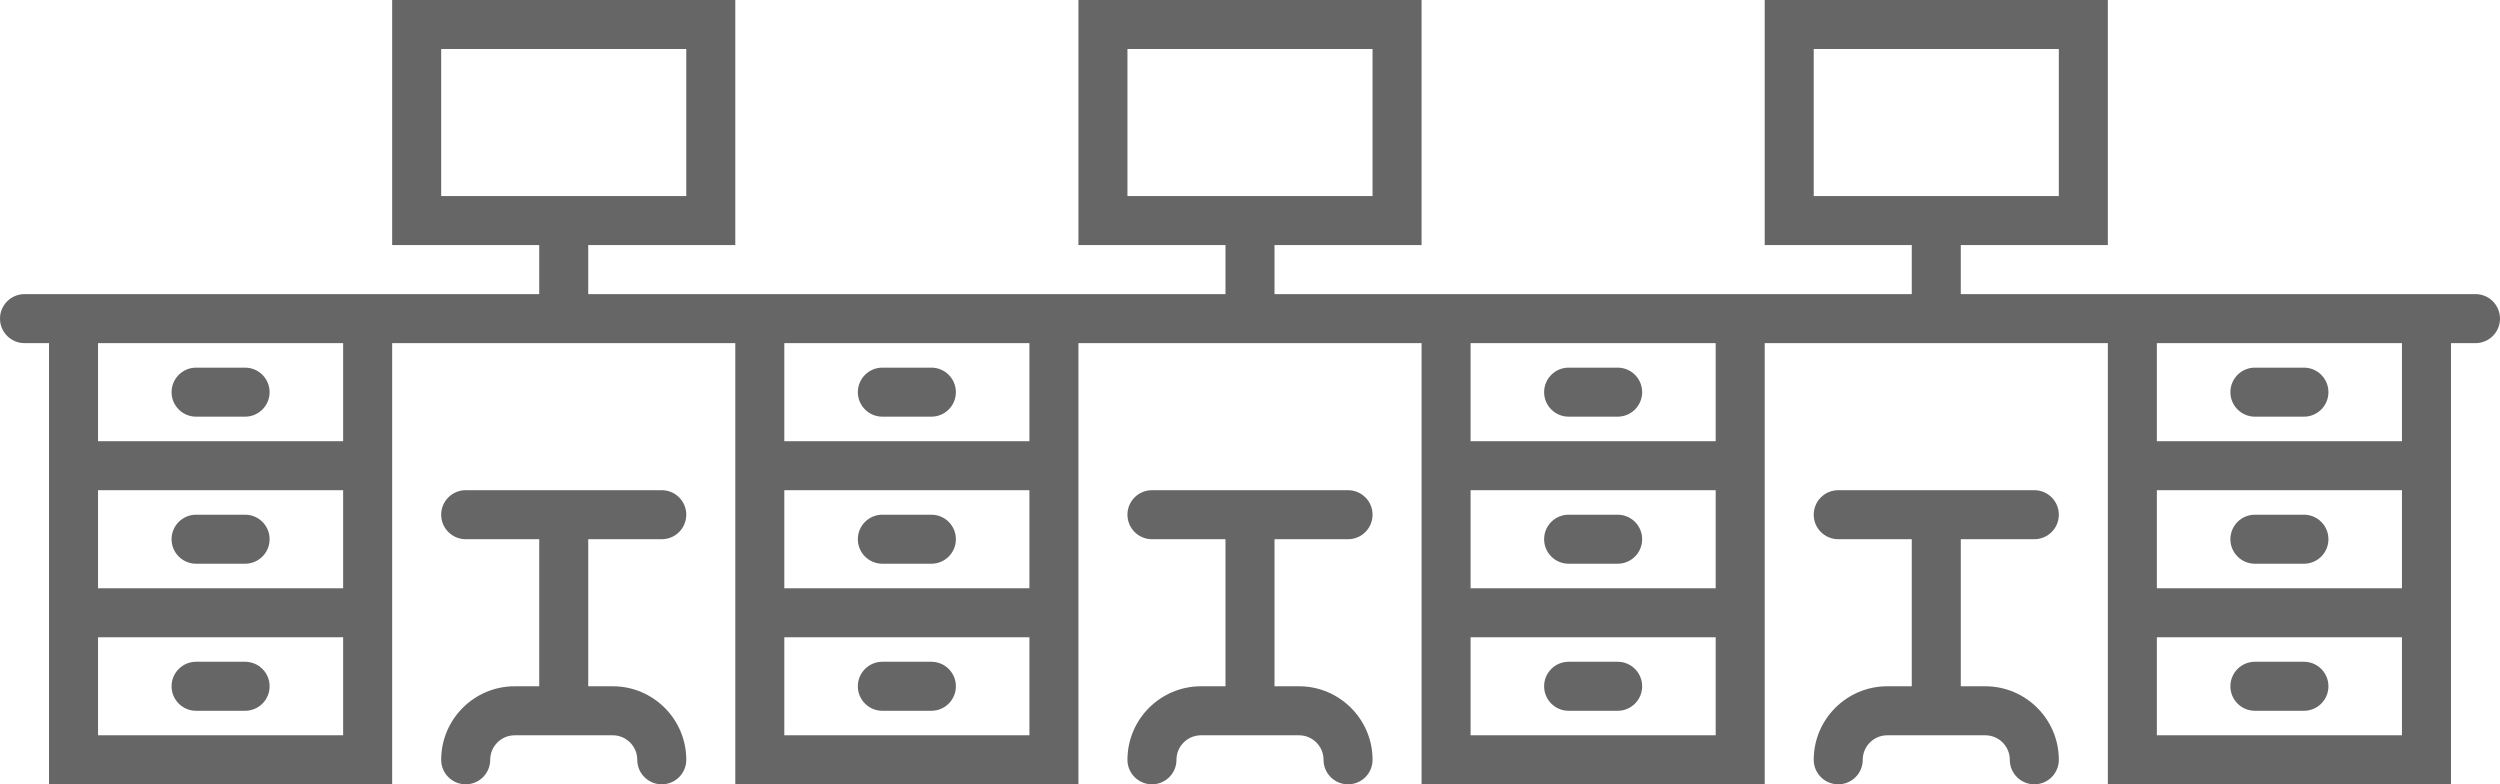 <?xml version="1.0" encoding="UTF-8" standalone="no"?>
<svg
   version="1.1"
   x="0px"
   y="0px"
   viewBox="0 0 102 32"
   enable-background="new 0 0 110 110"
   xml:space="preserve"
   id="svg5591"
   sodipodi:docname="noun-office-workplace-4406132.svg"
   width="102"
   height="32"
   xmlns:inkscape="http://www.inkscape.org/namespaces/inkscape"
   xmlns:sodipodi="http://sodipodi.sourceforge.net/DTD/sodipodi-0.dtd"
   xmlns="http://www.w3.org/2000/svg"
   xmlns:svg="http://www.w3.org/2000/svg"><defs
     id="defs5595" /><sodipodi:namedview
     id="namedview5593"
     pagecolor="#ffffff"
     bordercolor="#000000"
     borderopacity="0.25"
     inkscape:showpageshadow="2"
     inkscape:pageopacity="0.0"
     inkscape:pagecheckerboard="0"
     inkscape:deskcolor="#d1d1d1"
     showgrid="false" /><g
     id="g5585"
     transform="translate(-4,-39)"
     style="fill:#666666"><path
       d="m 105,51 h -1 -14 -6 v -2 h 6 V 39 H 76 v 10 h 6 v 2 H 76 62 56 v -2 h 6 V 39 H 48 v 10 h 6 v 2 H 48 34 28 v -2 h 6 V 39 H 20 v 10 h 6 v 2 H 20 6 5 c -0.552,0 -1,0.448 -1,1 0,0.552 0.448,1 1,1 h 1 v 4 6 2 6 h 14 v -6 -2 -6 -4 h 14 v 4 6 2 6 h 14 v -6 -2 -6 -4 h 14 v 4 6 2 6 h 14 v -6 -2 -6 -4 h 14 v 4 6 2 6 h 14 v -6 -2 -6 -4 h 1 c 0.553,0 1,-0.448 1,-1 0,-0.552 -0.447,-1 -1,-1 z M 18,69 H 8 v -4 h 10 z m 0,-6 H 8 v -4 h 10 z m 0,-6 H 8 v -4 h 10 z m 4,-10 v -6 h 10 v 6 z M 46,69 H 36 v -4 h 10 z m 0,-6 H 36 v -4 h 10 z m 0,-6 H 36 v -4 h 10 z m 4,-10 v -6 h 10 v 6 z M 74,69 H 64 v -4 h 10 z m 0,-6 H 64 v -4 h 10 z m 0,-6 H 64 v -4 h 10 z m 4,-10 v -6 h 10 v 6 z m 24,22 H 92 v -4 h 10 z m 0,-6 H 92 v -4 h 10 z m 0,-6 H 92 v -4 h 10 z"
       id="path5553"
       style="fill:#666666" /><path
       d="m 12,62 h 2 c 0.552,0 1,-0.447 1,-1 0,-0.553 -0.448,-1 -1,-1 h -2 c -0.552,0 -1,0.447 -1,1 0,0.553 0.448,1 1,1 z"
       id="path5555"
       style="fill:#666666" /><path
       d="m 31,61 c 0.552,0 1,-0.447 1,-1 0,-0.553 -0.448,-1 -1,-1 h -8 c -0.552,0 -1,0.447 -1,1 0,0.553 0.448,1 1,1 h 3 v 6 h -1 c -1.654,0 -3,1.346 -3,3 0,0.553 0.448,1 1,1 0.552,0 1,-0.447 1,-1 0,-0.552 0.449,-1 1,-1 h 4 c 0.551,0 1,0.448 1,1 0,0.553 0.448,1 1,1 0.552,0 1,-0.447 1,-1 0,-1.654 -1.346,-3 -3,-3 h -1 v -6 z"
       id="path5557"
       style="fill:#666666" /><path
       d="m 12,68 h 2 c 0.552,0 1,-0.447 1,-1 0,-0.553 -0.448,-1 -1,-1 h -2 c -0.552,0 -1,0.447 -1,1 0,0.553 0.448,1 1,1 z"
       id="path5559"
       style="fill:#666666" /><path
       d="m 12,56 h 2 c 0.552,0 1,-0.448 1,-1 0,-0.552 -0.448,-1 -1,-1 h -2 c -0.552,0 -1,0.448 -1,1 0,0.552 0.448,1 1,1 z"
       id="path5561"
       style="fill:#666666" /><path
       d="m 96,62 h 2 c 0.553,0 1,-0.447 1,-1 0,-0.553 -0.447,-1 -1,-1 h -2 c -0.553,0 -1,0.447 -1,1 0,0.553 0.447,1 1,1 z"
       id="path5563"
       style="fill:#666666" /><path
       d="m 96,68 h 2 c 0.553,0 1,-0.447 1,-1 0,-0.553 -0.447,-1 -1,-1 h -2 c -0.553,0 -1,0.447 -1,1 0,0.553 0.447,1 1,1 z"
       id="path5565"
       style="fill:#666666" /><path
       d="m 96,56 h 2 c 0.553,0 1,-0.448 1,-1 0,-0.552 -0.447,-1 -1,-1 h -2 c -0.553,0 -1,0.448 -1,1 0,0.552 0.447,1 1,1 z"
       id="path5567"
       style="fill:#666666" /><path
       d="m 68,62 h 2 c 0.553,0 1,-0.447 1,-1 0,-0.553 -0.447,-1 -1,-1 h -2 c -0.553,0 -1,0.447 -1,1 0,0.553 0.447,1 1,1 z"
       id="path5569"
       style="fill:#666666" /><path
       d="m 68,68 h 2 c 0.553,0 1,-0.447 1,-1 0,-0.553 -0.447,-1 -1,-1 h -2 c -0.553,0 -1,0.447 -1,1 0,0.553 0.447,1 1,1 z"
       id="path5571"
       style="fill:#666666" /><path
       d="m 68,56 h 2 c 0.553,0 1,-0.448 1,-1 0,-0.552 -0.447,-1 -1,-1 h -2 c -0.553,0 -1,0.448 -1,1 0,0.552 0.447,1 1,1 z"
       id="path5573"
       style="fill:#666666" /><path
       d="m 40,62 h 2 c 0.552,0 1,-0.447 1,-1 0,-0.553 -0.448,-1 -1,-1 h -2 c -0.552,0 -1,0.447 -1,1 0,0.553 0.448,1 1,1 z"
       id="path5575"
       style="fill:#666666" /><path
       d="m 40,68 h 2 c 0.552,0 1,-0.447 1,-1 0,-0.553 -0.448,-1 -1,-1 h -2 c -0.552,0 -1,0.447 -1,1 0,0.553 0.448,1 1,1 z"
       id="path5577"
       style="fill:#666666" /><path
       d="m 40,56 h 2 c 0.552,0 1,-0.448 1,-1 0,-0.552 -0.448,-1 -1,-1 h -2 c -0.552,0 -1,0.448 -1,1 0,0.552 0.448,1 1,1 z"
       id="path5579"
       style="fill:#666666" /><path
       d="m 59,61 c 0.553,0 1,-0.447 1,-1 0,-0.553 -0.447,-1 -1,-1 h -8 c -0.552,0 -1,0.447 -1,1 0,0.553 0.448,1 1,1 h 3 v 6 h -1 c -1.654,0 -3,1.346 -3,3 0,0.553 0.448,1 1,1 0.552,0 1,-0.447 1,-1 0,-0.552 0.449,-1 1,-1 h 4 c 0.552,0 1,0.448 1,1 0,0.553 0.447,1 1,1 0.553,0 1,-0.447 1,-1 0,-1.654 -1.346,-3 -3,-3 h -1 v -6 z"
       id="path5581"
       style="fill:#666666" /><path
       d="m 87,61 c 0.553,0 1,-0.447 1,-1 0,-0.553 -0.447,-1 -1,-1 h -8 c -0.553,0 -1,0.447 -1,1 0,0.553 0.447,1 1,1 h 3 v 6 h -1 c -1.654,0 -3,1.346 -3,3 0,0.553 0.447,1 1,1 0.553,0 1,-0.447 1,-1 0,-0.552 0.448,-1 1,-1 h 4 c 0.552,0 1,0.448 1,1 0,0.553 0.447,1 1,1 0.553,0 1,-0.447 1,-1 0,-1.654 -1.346,-3 -3,-3 h -1 v -6 z"
       id="path5583"
       style="fill:#666666" /></g></svg>

